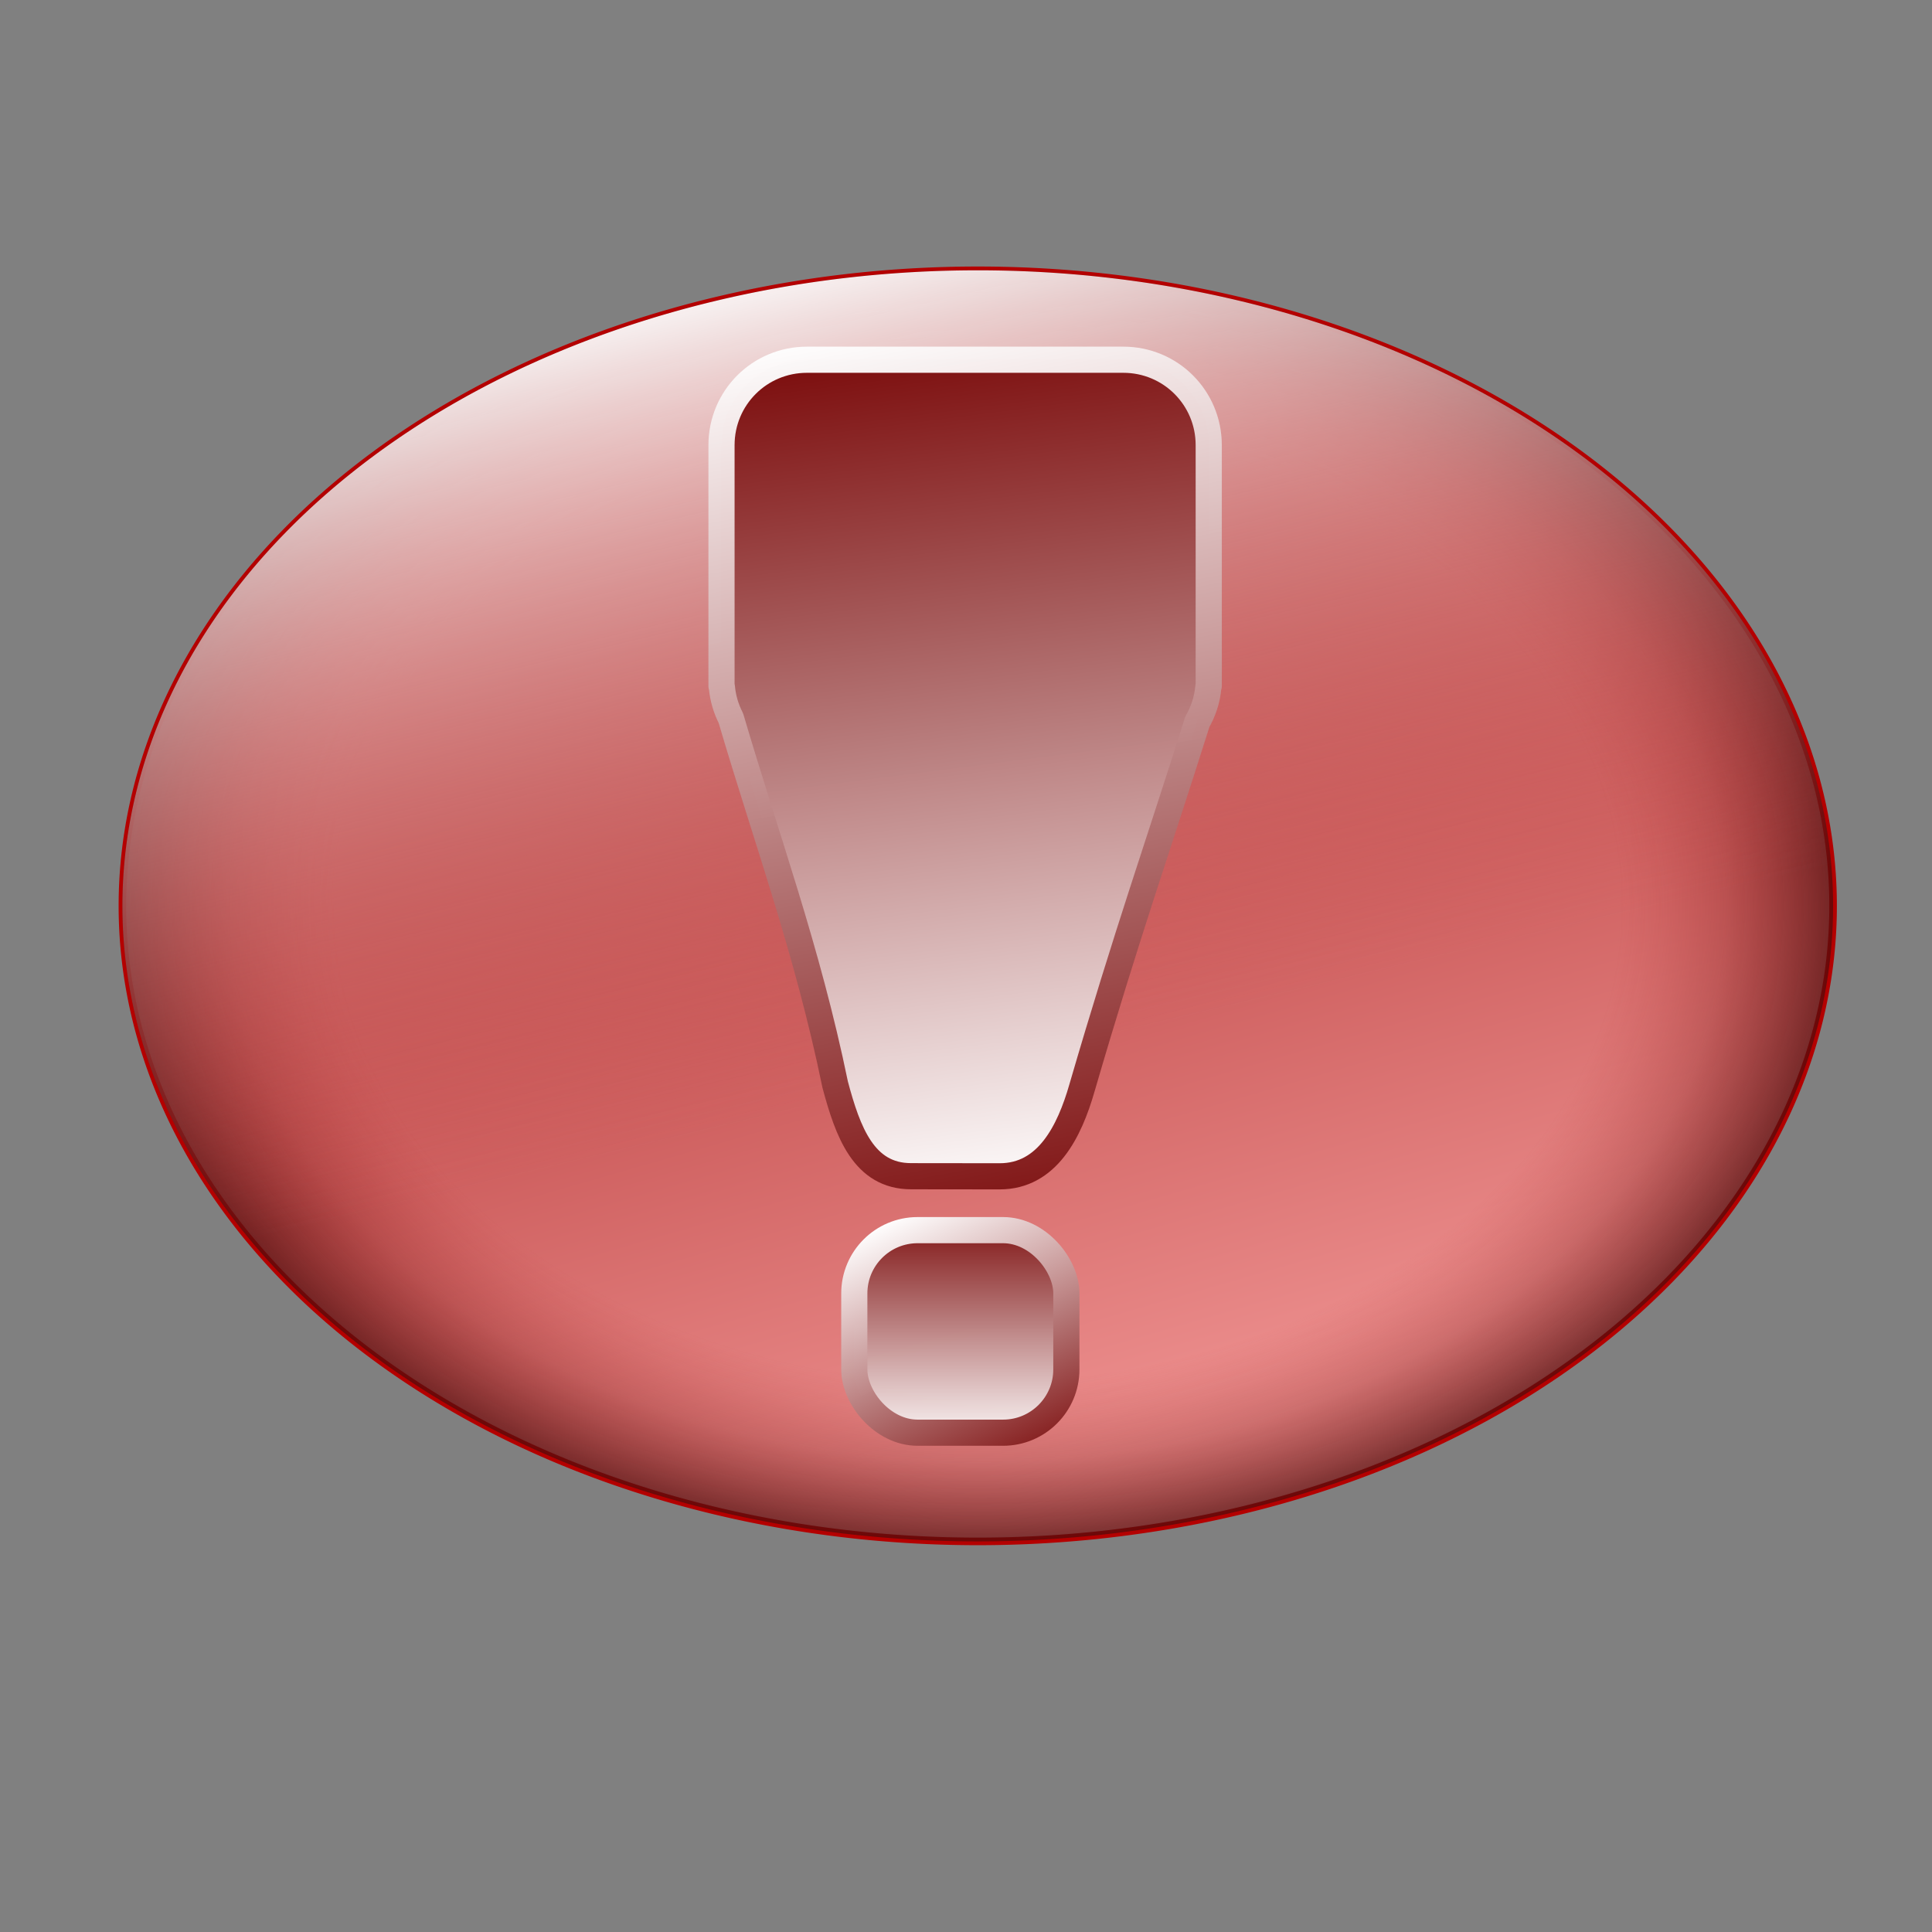 <?xml version="1.0" encoding="UTF-8" standalone="no"?>
<!-- Created with Inkscape (http://www.inkscape.org/) -->
<svg
   xmlns:dc="http://purl.org/dc/elements/1.1/"
   xmlns:cc="http://web.resource.org/cc/"
   xmlns:rdf="http://www.w3.org/1999/02/22-rdf-syntax-ns#"
   xmlns:svg="http://www.w3.org/2000/svg"
   xmlns="http://www.w3.org/2000/svg"
   xmlns:xlink="http://www.w3.org/1999/xlink"
   xmlns:sodipodi="http://sodipodi.sourceforge.net/DTD/sodipodi-0.dtd"
   xmlns:inkscape="http://www.inkscape.org/namespaces/inkscape"
   id="svg2"
   sodipodi:version="0.32"
   inkscape:version="0.44"
   width="256"
   height="256"
   version="1.0"
   sodipodi:docbase="/media/disk-hda4/svg1/aktion"
   sodipodi:docname="attentions.svg">
  <rect width="100%" height="100%" fill="#808080" stroke="none"/>
  <defs
     id="defs5">
    <linearGradient
       inkscape:collect="always"
       id="linearGradient2802">
      <stop
         style="stop-color:#7d0f0f;stop-opacity:1"
         offset="0"
         id="stop2804" />
      <stop
         style="stop-color:white;stop-opacity:0.996"
         offset="1"
         id="stop2806" />
    </linearGradient>
    <linearGradient
       id="linearGradient2790"
       inkscape:collect="always">
      <stop
         id="stop2792"
         offset="0"
         style="stop-color:white;stop-opacity:1" />
      <stop
         id="stop2794"
         offset="1"
         style="stop-color:#d46867;stop-opacity:0" />
    </linearGradient>
    <linearGradient
       id="linearGradient2770">
      <stop
         id="stop2772"
         offset="0"
         style="stop-color:#f69e9d;stop-opacity:0;" />
      <stop
         style="stop-color:#c75453;stop-opacity:0;"
         offset="0.5"
         id="stop2778" />
      <stop
         id="stop2780"
         offset="0.75"
         style="stop-color:#af2f2e;stop-opacity:0;" />
      <stop
         style="stop-color:#730d0d;stop-opacity:0.268;"
         offset="0.875"
         id="stop2782" />
      <stop
         id="stop2774"
         offset="1"
         style="stop-color:#510c0c;stop-opacity:0.742;" />
    </linearGradient>
    <linearGradient
       inkscape:collect="always"
       id="linearGradient2760">
      <stop
         style="stop-color:#f69e9d;stop-opacity:1"
         offset="0"
         id="stop2762" />
      <stop
         style="stop-color:#980a0a;stop-opacity:1"
         offset="1"
         id="stop2764" />
    </linearGradient>
    <linearGradient
       inkscape:collect="always"
       xlink:href="#linearGradient2760"
       id="linearGradient2766"
       x1="82.744"
       y1="100.908"
       x2="57.838"
       y2="14.752"
       gradientUnits="userSpaceOnUse" />
    <radialGradient
       inkscape:collect="always"
       xlink:href="#linearGradient2770"
       id="radialGradient2784"
       cx="66.178"
       cy="58.677"
       fx="66.178"
       fy="58.677"
       r="56.499"
       gradientTransform="matrix(1,0,0,0.743,0,15.078)"
       gradientUnits="userSpaceOnUse" />
    <linearGradient
       inkscape:collect="always"
       xlink:href="#linearGradient2790"
       id="linearGradient2788"
       x1="47.909"
       y1="16.696"
       x2="60.733"
       y2="70.775"
       gradientUnits="userSpaceOnUse" />
    <linearGradient
       inkscape:collect="always"
       xlink:href="#linearGradient2802"
       id="linearGradient2808"
       x1="-16.719"
       y1="87.831"
       x2="-29.247"
       y2="18.871"
       gradientUnits="userSpaceOnUse"
       gradientTransform="translate(-2.178,-14.034)" />
    <linearGradient
       inkscape:collect="always"
       xlink:href="#linearGradient2802"
       id="linearGradient2818"
       x1="-19.389"
       y1="92.673"
       x2="-29.004"
       y2="73.042"
       gradientUnits="userSpaceOnUse" />
    <linearGradient
       inkscape:collect="always"
       xlink:href="#linearGradient2802"
       id="linearGradient2826"
       x1="-24.076"
       y1="73.042"
       x2="-24.076"
       y2="90.527"
       gradientUnits="userSpaceOnUse" />
    <linearGradient
       inkscape:collect="always"
       xlink:href="#linearGradient2802"
       id="linearGradient2834"
       x1="-23.709"
       y1="6.497"
       x2="-15.455"
       y2="70.927"
       gradientUnits="userSpaceOnUse" />
    <linearGradient
       inkscape:collect="always"
       xlink:href="#linearGradient2802"
       id="linearGradient2840"
       gradientUnits="userSpaceOnUse"
       x1="-23.709"
       y1="6.497"
       x2="-15.455"
       y2="70.927" />
    <linearGradient
       inkscape:collect="always"
       xlink:href="#linearGradient2802"
       id="linearGradient2842"
       gradientUnits="userSpaceOnUse"
       gradientTransform="translate(-2.178,-14.034)"
       x1="-16.719"
       y1="87.831"
       x2="-29.247"
       y2="18.871" />
    <linearGradient
       inkscape:collect="always"
       xlink:href="#linearGradient2802"
       id="linearGradient2844"
       gradientUnits="userSpaceOnUse"
       x1="-24.076"
       y1="73.042"
       x2="-24.076"
       y2="90.527" />
    <linearGradient
       inkscape:collect="always"
       xlink:href="#linearGradient2802"
       id="linearGradient2846"
       gradientUnits="userSpaceOnUse"
       x1="-19.389"
       y1="92.673"
       x2="-29.004"
       y2="73.042" />
    <linearGradient
       inkscape:collect="always"
       xlink:href="#linearGradient2760"
       id="linearGradient2856"
       gradientUnits="userSpaceOnUse"
       x1="82.744"
       y1="100.908"
       x2="57.838"
       y2="14.752" />
    <radialGradient
       inkscape:collect="always"
       xlink:href="#linearGradient2770"
       id="radialGradient2858"
       gradientUnits="userSpaceOnUse"
       gradientTransform="matrix(1,0,0,0.743,0,15.078)"
       cx="66.178"
       cy="58.677"
       fx="66.178"
       fy="58.677"
       r="56.499" />
    <linearGradient
       inkscape:collect="always"
       xlink:href="#linearGradient2790"
       id="linearGradient2860"
       gradientUnits="userSpaceOnUse"
       x1="47.909"
       y1="16.696"
       x2="60.733"
       y2="70.775" />
    <linearGradient
       inkscape:collect="always"
       xlink:href="#linearGradient2802"
       id="linearGradient2862"
       gradientUnits="userSpaceOnUse"
       x1="-23.709"
       y1="6.497"
       x2="-15.455"
       y2="70.927" />
    <linearGradient
       inkscape:collect="always"
       xlink:href="#linearGradient2802"
       id="linearGradient2864"
       gradientUnits="userSpaceOnUse"
       gradientTransform="translate(-2.178,-14.034)"
       x1="-16.719"
       y1="87.831"
       x2="-29.247"
       y2="18.871" />
    <linearGradient
       inkscape:collect="always"
       xlink:href="#linearGradient2802"
       id="linearGradient2866"
       gradientUnits="userSpaceOnUse"
       x1="-24.076"
       y1="73.042"
       x2="-24.076"
       y2="90.527" />
    <linearGradient
       inkscape:collect="always"
       xlink:href="#linearGradient2802"
       id="linearGradient2868"
       gradientUnits="userSpaceOnUse"
       x1="-19.389"
       y1="92.673"
       x2="-29.004"
       y2="73.042" />
  </defs>
  <sodipodi:namedview
     inkscape:window-height="743"
     inkscape:window-width="1016"
     inkscape:pageshadow="2"
     inkscape:pageopacity="0.0"
     guidetolerance="10.0"
     gridtolerance="10.0"
     objecttolerance="10.0"
     borderopacity="1.0"
     bordercolor="#666666"
     pagecolor="#ffffff"
     id="base"
     width="256px"
     height="256px"
     inkscape:zoom="2.0664062"
     inkscape:cx="128"
     inkscape:cy="128"
     inkscape:window-x="0"
     inkscape:window-y="0"
     inkscape:current-layer="svg2" />
  <g
     id="g2848"
     transform="matrix(2.006,0,0,2.006,-3.196,2.325)">
    <path
       d="M 122.677 58.677 A 56.499 41.981 0 1 1  9.679,58.677 A 56.499 41.981 0 1 1  122.677 58.677 z"
       sodipodi:ry="41.981098"
       sodipodi:rx="56.499054"
       sodipodi:cy="58.67675"
       sodipodi:cx="66.177696"
       id="path1873"
       style="opacity:1;fill:url(#linearGradient2856);fill-opacity:1;stroke:#b40000;stroke-width:0.5;stroke-linecap:round;stroke-linejoin:round;stroke-miterlimit:4;stroke-dasharray:none;stroke-opacity:1"
       sodipodi:type="arc" />
    <path
       sodipodi:type="arc"
       style="opacity:1;fill:url(#radialGradient2858);fill-opacity:1;stroke:none;stroke-width:0.5;stroke-linecap:round;stroke-linejoin:round;stroke-miterlimit:4;stroke-dasharray:none;stroke-opacity:1"
       id="path2768"
       sodipodi:cx="66.177696"
       sodipodi:cy="58.67675"
       sodipodi:rx="56.499054"
       sodipodi:ry="41.981098"
       d="M 122.677 58.677 A 56.499 41.981 0 1 1  9.679,58.677 A 56.499 41.981 0 1 1  122.677 58.677 z" />
    <path
       d="M 122.677 58.677 A 56.499 41.981 0 1 1  9.679,58.677 A 56.499 41.981 0 1 1  122.677 58.677 z"
       sodipodi:ry="41.981098"
       sodipodi:rx="56.499054"
       sodipodi:cy="58.67675"
       sodipodi:cx="66.177696"
       id="path2786"
       style="opacity:1;fill:url(#linearGradient2860);fill-opacity:1;stroke:none;stroke-width:0.5;stroke-linecap:round;stroke-linejoin:round;stroke-miterlimit:4;stroke-dasharray:none;stroke-opacity:1"
       sodipodi:type="arc" />
    <g
       transform="matrix(0.864,0,0,0.864,85.828,16.125)"
       id="g2836">
      <path
         style="opacity:1;fill:url(#linearGradient2862);fill-opacity:1;stroke:url(#linearGradient2864);stroke-width:2;stroke-linecap:round;stroke-linejoin:round;stroke-miterlimit:4;stroke-dasharray:none;stroke-opacity:1"
         d="M -35.803,7.497 C -39.422,7.497 -42.334,10.409 -42.334,14.028 L -42.334,31.935 C -42.334,32.017 -42.337,32.103 -42.334,32.185 C -42.337,32.266 -42.334,32.353 -42.334,32.435 L -42.303,32.528 C -42.228,33.384 -41.985,34.176 -41.615,34.903 C -38.905,44.129 -35.782,52.529 -33.646,62.903 C -32.679,66.523 -31.46,69.919 -27.841,69.919 L -21.061,69.927 C -17.441,69.927 -15.739,66.531 -14.771,63.153 C -11.35,51.411 -8.896,44.508 -5.959,35.185 C -5.501,34.385 -5.2,33.497 -5.115,32.528 L -5.084,32.435 C -5.084,32.353 -5.081,32.266 -5.084,32.185 C -5.081,32.103 -5.084,32.017 -5.084,31.935 L -5.084,14.028 C -5.084,10.409 -7.996,7.497 -11.615,7.497 L -35.803,7.497 z "
         id="rect2796"
         sodipodi:nodetypes="cccsccccccccccscccc" />
      <rect
         style="opacity:1;fill:url(#linearGradient2866);fill-opacity:1;stroke:url(#linearGradient2868);stroke-width:2;stroke-linecap:round;stroke-linejoin:round;stroke-miterlimit:4;stroke-dasharray:none;stroke-opacity:1"
         id="rect2810"
         width="16.212"
         height="15.486"
         x="-32.181"
         y="74.042"
         ry="4.839" />
    </g>
  </g>
</svg>
